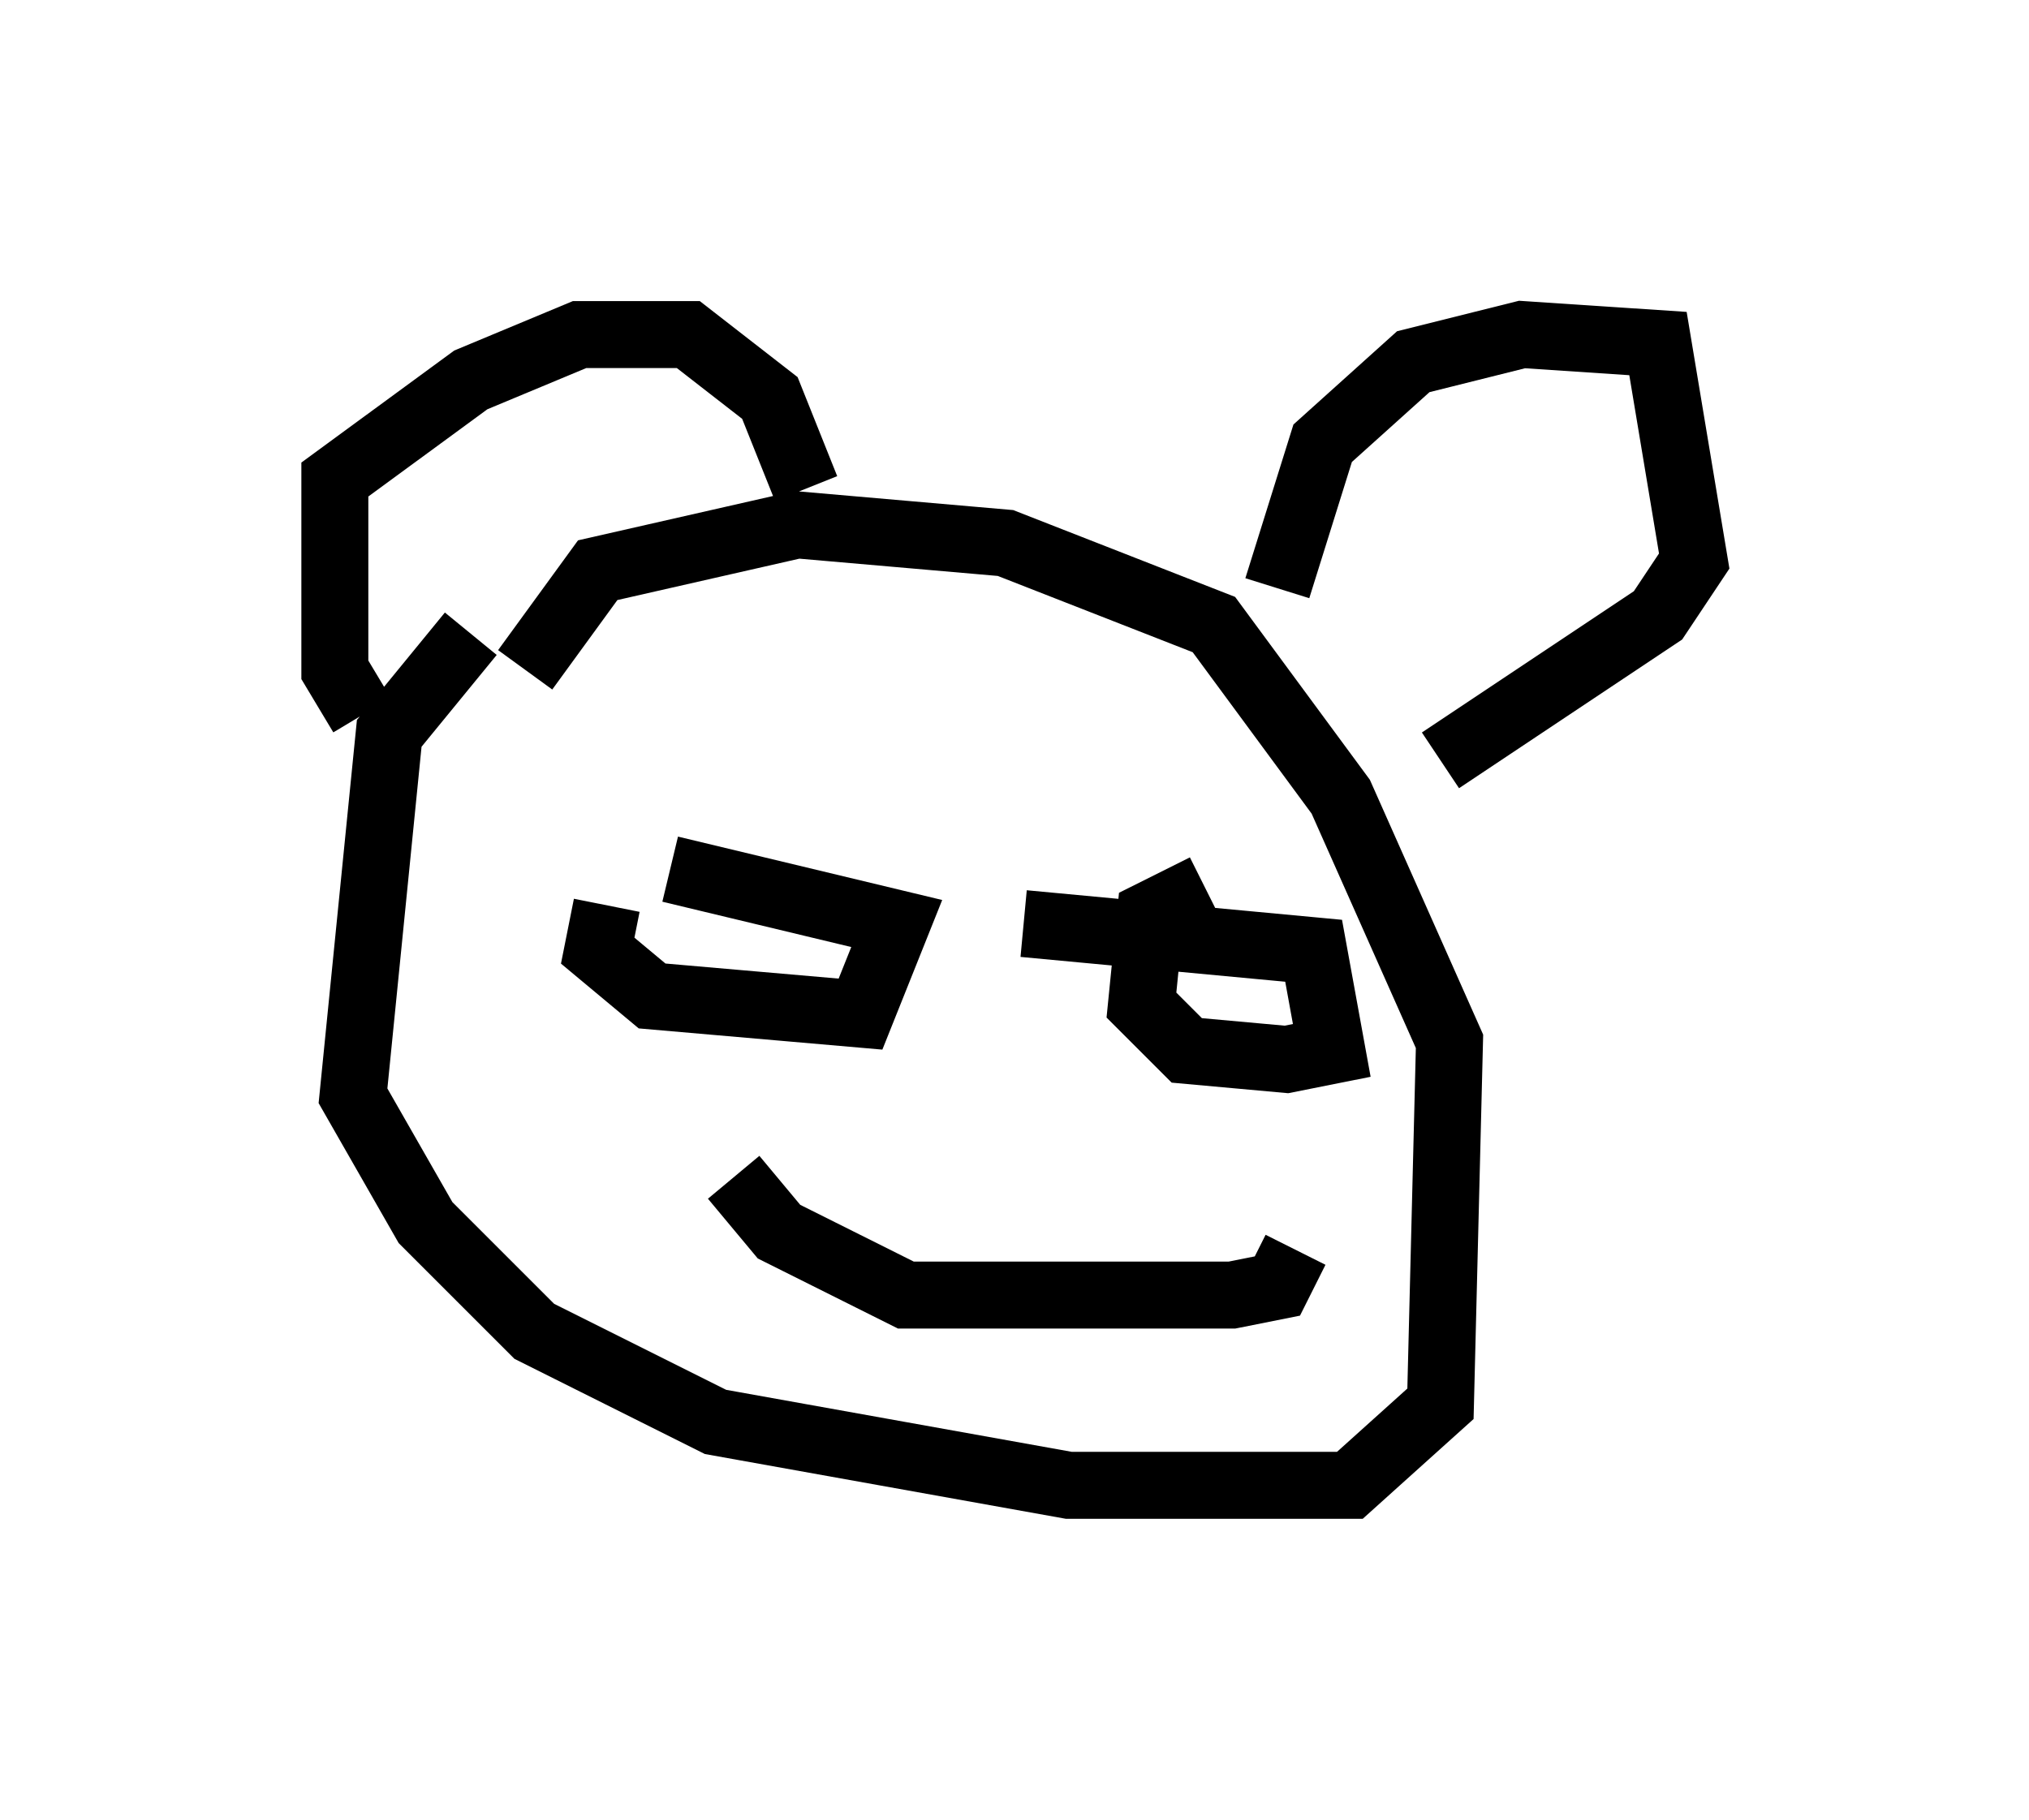<?xml version="1.0" encoding="utf-8" ?>
<svg baseProfile="full" height="27.185" version="1.1" width="30.297" xmlns="http://www.w3.org/2000/svg" xmlns:ev="http://www.w3.org/2001/xml-events" xmlns:xlink="http://www.w3.org/1999/xlink"><defs /><rect fill="white" height="27.185" width="30.297" x="0" y="0" /><path d="M9.195, 9.465 m-2.165, 0.0 l-1.218, 1.488 -0.541, 5.413 l1.083, 1.894 1.624, 1.624 l2.706, 1.353 5.277, 0.947 l4.195, 0.0 1.353, -1.218 l0.135, -5.413 -1.624, -3.654 l-1.894, -2.571 -3.112, -1.218 l-3.112, -0.271 -2.977, 0.677 l-1.083, 1.488 m-2.436, 0.677 l-0.406, -0.677 0.0, -2.842 l2.03, -1.488 1.624, -0.677 l1.624, 0.0 1.218, 0.947 l0.541, 1.353 m7.036, 1.488 l0.677, -2.165 1.353, -1.218 l1.624, -0.406 2.03, 0.135 l0.541, 3.248 -0.541, 0.812 l-3.248, 2.165 m-12.449, 2.165 l-0.135, 0.677 0.812, 0.677 l3.112, 0.271 0.541, -1.353 l-3.383, -0.812 m7.984, 0.271 l-0.812, 0.406 -0.135, 1.353 l0.677, 0.677 1.488, 0.135 l0.677, -0.135 -0.271, -1.488 l-4.33, -0.406 m-4.33, 3.789 l0.677, 0.812 1.894, 0.947 l4.871, 0.0 0.677, -0.135 l0.271, -0.541 " fill="none" stroke="black" stroke-width="1" /></svg>